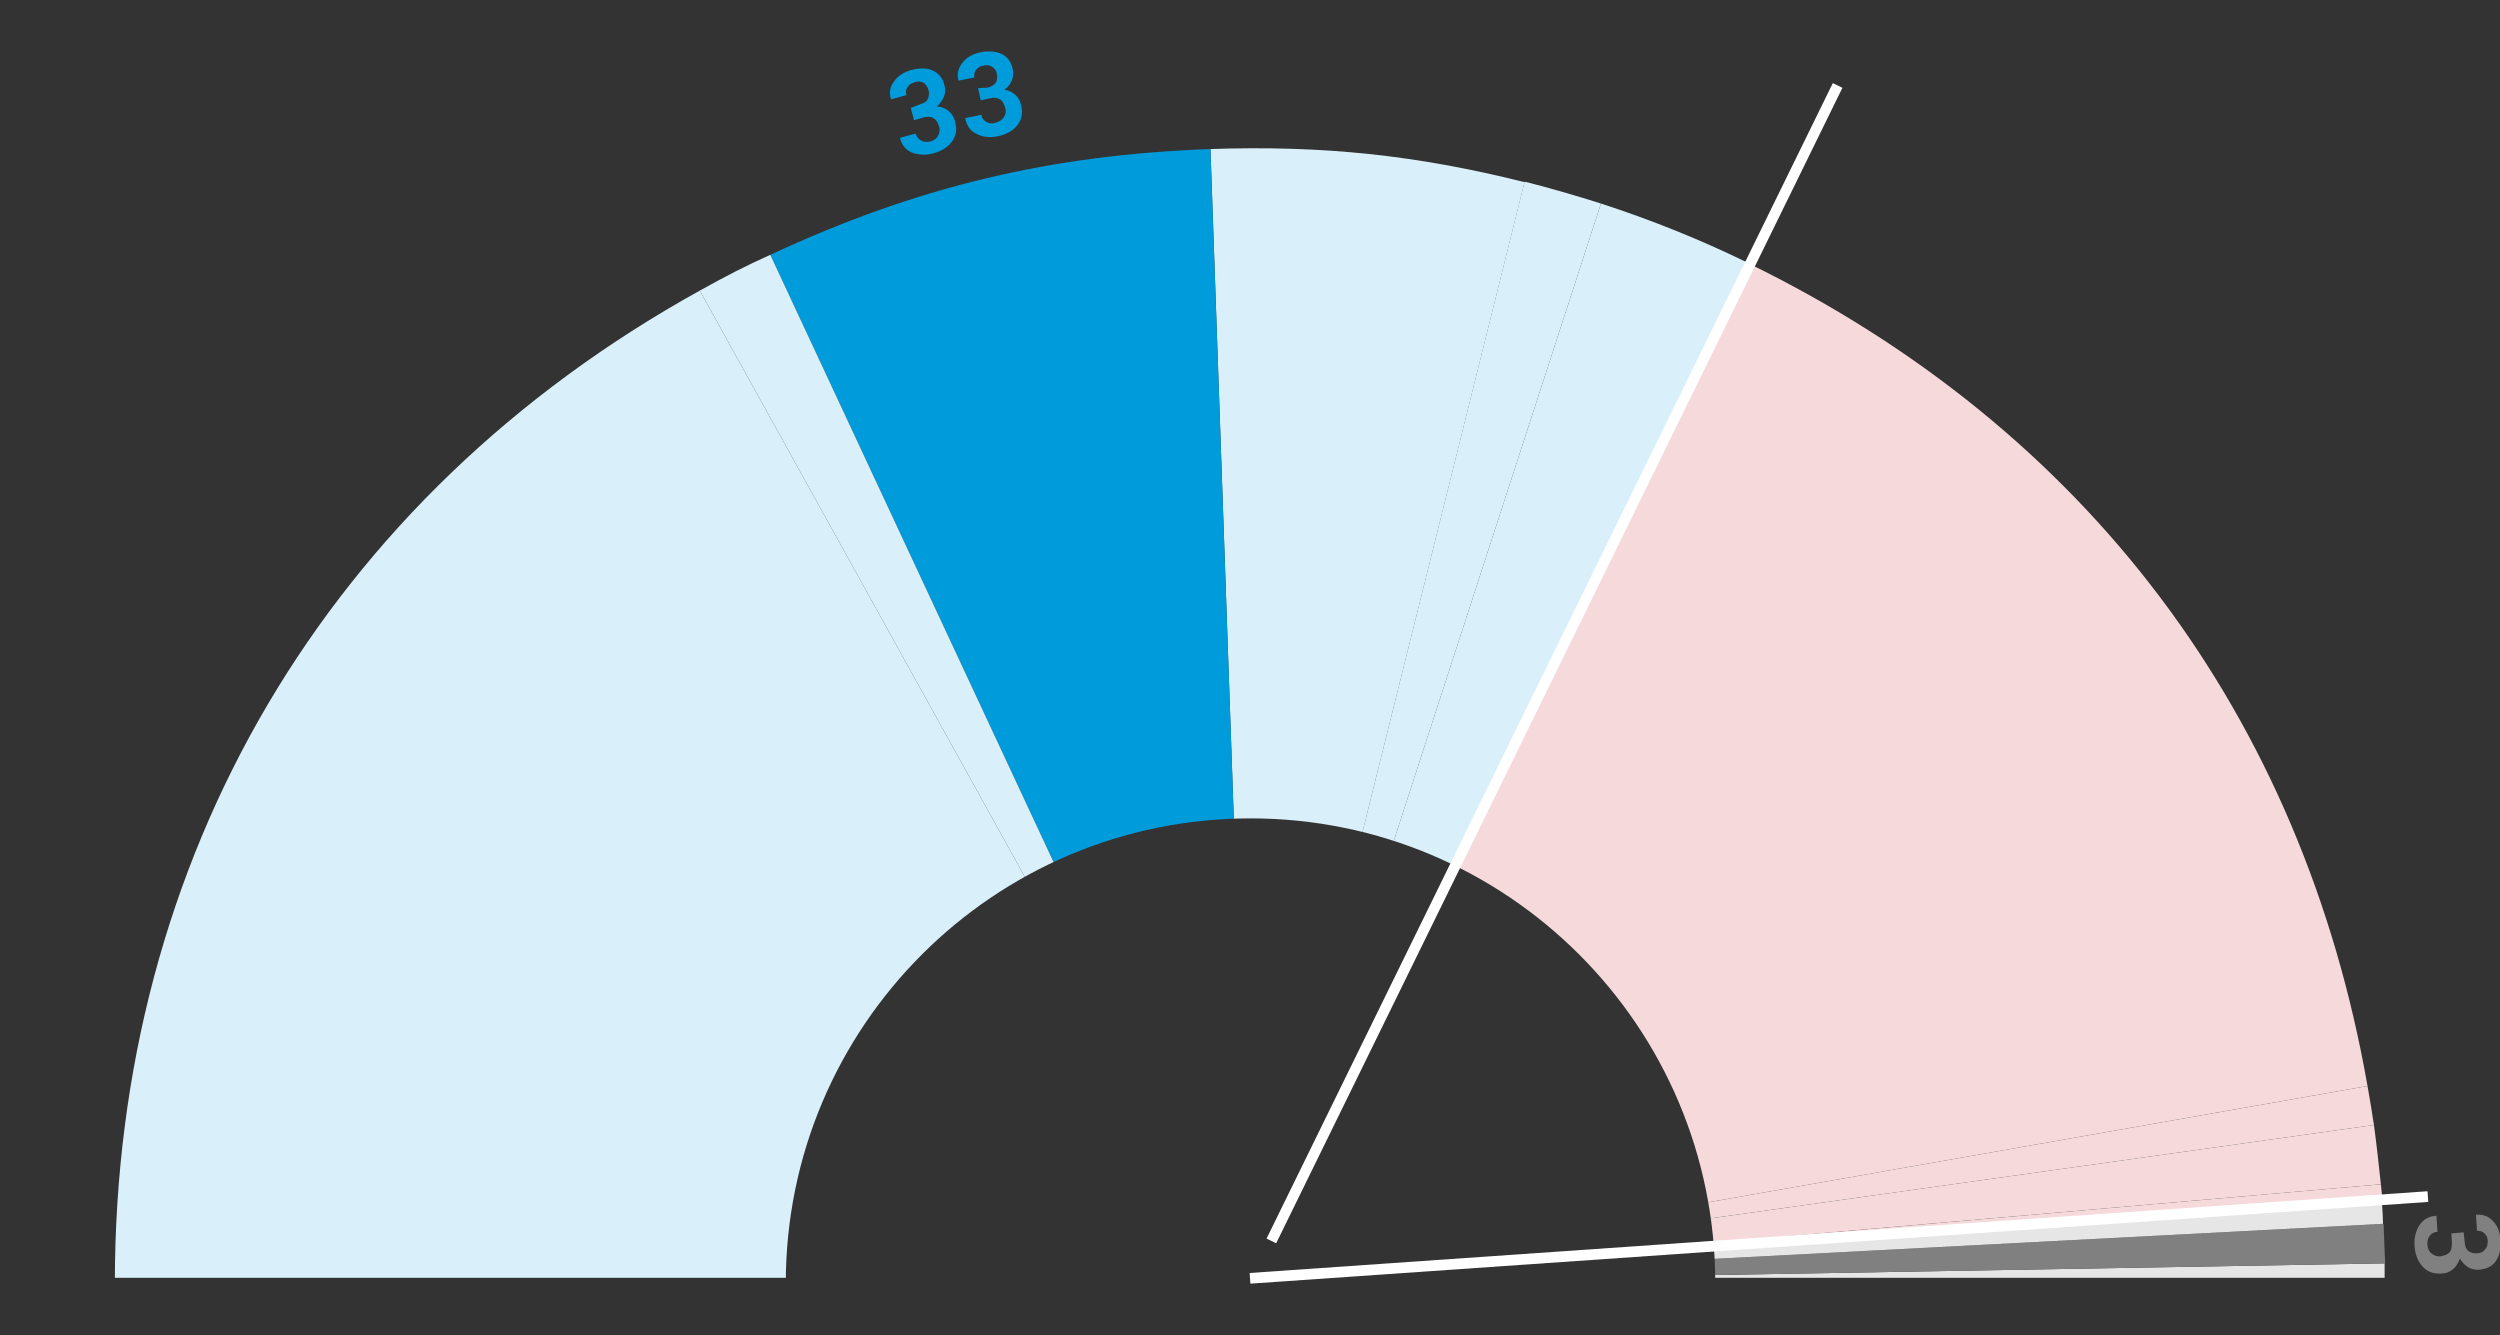 <?xml version="1.0" encoding="utf-8"?>
<!-- Generator: Adobe Illustrator 18.0.0, SVG Export Plug-In . SVG Version: 6.00 Build 0)  -->
<!DOCTYPE svg PUBLIC "-//W3C//DTD SVG 1.1//EN" "http://www.w3.org/Graphics/SVG/1.1/DTD/svg11.dtd">
<svg version="1.1" id="Capa_1" xmlns="http://www.w3.org/2000/svg" xmlns:xlink="http://www.w3.org/1999/xlink" x="0px" y="0px"
	 viewBox="0 0 468 250" enable-background="new 0 0 468 250" xml:space="preserve">
<rect x="0" y="0" width="468" height="250" fill="#333333" stroke="none"/>
<path fill="#FFFFFF" stroke="#CACACA" stroke-width="1.2" d="M474.8,6"/>
<g>
	<path fill="none" d="M35.7,137.7C96.2,28,234.2-11.9,343.9,48.7c5.8,3.2,11.4,6.6,16.9,10.3"/>
	<path fill="#009BDB" d="M172.3,19.5c0.7-0.2,1.2-0.5,1.4-1c0.2-0.5,0.3-1,0.1-1.7c-0.2-0.6-0.5-1-0.9-1.3c-0.5-0.3-1-0.3-1.7-0.1
		c-0.6,0.2-1,0.4-1.3,0.9c-0.3,0.4-0.4,0.9-0.2,1.5l-2.9,0.8l0-0.1c-0.4-1.2-0.2-2.3,0.6-3.3c0.7-1,1.8-1.7,3.2-2.1
		c1.6-0.4,2.9-0.4,4,0.1c1.1,0.5,1.9,1.4,2.2,2.8c0.2,0.7,0.2,1.4-0.1,2.1s-0.7,1.3-1.3,1.8c0.9,0.1,1.6,0.4,2.2,0.9
		c0.6,0.5,1,1.2,1.2,2c0.4,1.4,0.2,2.6-0.6,3.7c-0.8,1.1-2,1.8-3.5,2.2c-1.4,0.4-2.7,0.3-3.9-0.1c-1.2-0.5-2-1.4-2.3-2.7l0-0.1
		l2.9-0.8c0.2,0.6,0.5,1,1,1.3c0.5,0.3,1.1,0.3,1.7,0.2c0.7-0.2,1.2-0.5,1.5-1.1c0.3-0.5,0.4-1.1,0.2-1.7c-0.2-0.8-0.6-1.3-1.1-1.6
		s-1.1-0.3-1.9-0.1l-1.7,0.5l-0.6-2.3L172.3,19.5z"/>
	<path fill="#009BDB" d="M184.9,16.4c0.7-0.2,1.2-0.5,1.5-0.9c0.3-0.5,0.3-1,0.2-1.7c-0.1-0.6-0.4-1-0.9-1.3c-0.5-0.3-1-0.4-1.7-0.2
		c-0.6,0.1-1,0.4-1.3,0.8c-0.3,0.4-0.4,0.9-0.3,1.4l-3,0.6l0-0.1c-0.3-1.2,0-2.3,0.8-3.3s1.9-1.6,3.3-1.9c1.6-0.3,2.9-0.2,4,0.3
		c1.1,0.5,1.8,1.5,2.1,2.9c0.1,0.7,0.1,1.4-0.2,2.1c-0.3,0.7-0.7,1.2-1.4,1.7c0.9,0.1,1.6,0.5,2.1,1c0.6,0.5,0.9,1.2,1.1,2.1
		c0.3,1.4,0,2.6-0.8,3.6c-0.8,1-2.1,1.7-3.6,2c-1.4,0.3-2.7,0.2-3.9-0.4c-1.2-0.5-1.9-1.5-2.2-2.9l0-0.1l3-0.6
		c0.1,0.6,0.4,1,0.9,1.3c0.5,0.3,1,0.4,1.7,0.2c0.7-0.2,1.2-0.5,1.6-1c0.3-0.5,0.5-1.1,0.3-1.7c-0.2-0.8-0.5-1.4-1-1.7
		c-0.5-0.3-1.1-0.4-1.9-0.2l-1.7,0.4l-0.5-2.3L184.9,16.4z"/>
</g>
<g>
	<path fill="none" d="M450.1,214c1.9,12.6,2.8,25.6,2.6,38.8"/>
	<path fill="#808080" d="M461.4,232.6c0,0.7,0.3,1.3,0.7,1.6c0.4,0.3,1,0.5,1.7,0.4c0.6,0,1.1-0.3,1.4-0.7c0.4-0.4,0.5-0.9,0.5-1.6
		c0-0.6-0.2-1-0.6-1.4s-0.8-0.5-1.4-0.5l-0.2-3l0.1,0c1.2-0.1,2.3,0.3,3.1,1.2c0.9,0.9,1.3,2.1,1.4,3.6c0.1,1.6-0.2,2.9-0.9,3.9
		c-0.7,1-1.8,1.5-3.2,1.6c-0.7,0-1.4-0.1-2-0.5c-0.6-0.4-1.1-0.9-1.5-1.6c-0.3,0.8-0.7,1.5-1.3,2c-0.6,0.5-1.3,0.8-2.2,0.8
		c-1.4,0.1-2.6-0.3-3.5-1.3c-0.9-1-1.4-2.3-1.5-3.9c-0.1-1.4,0.2-2.7,0.9-3.8c0.7-1.1,1.7-1.7,3.1-1.8l0.1,0l0.2,3
		c-0.6,0-1.1,0.3-1.4,0.7c-0.4,0.4-0.5,1-0.5,1.6c0,0.7,0.3,1.3,0.7,1.7c0.5,0.4,1,0.6,1.6,0.6c0.8-0.1,1.4-0.3,1.8-0.7
		c0.4-0.4,0.5-1.1,0.5-1.9l-0.1-1.7l2.3-0.2L461.4,232.6z"/>
</g>
<g display="none">
	<path display="inline" fill="none" d="M362.7,62.3c43,31.9,71.8,76.9,84.3,126.1"/>
	<path display="inline" fill="#CF0407" d="M423.3,119.3c-1.5,1-3,1.4-4.4,1.2s-2.5-1-3.4-2.3c-0.9-1.3-1.2-2.7-0.8-4.1
		c0.3-1.4,1.3-2.6,2.8-3.6l3.6-2.4c1.5-1,3-1.4,4.4-1.2c1.4,0.2,2.6,1,3.4,2.3c0.9,1.3,1.2,2.7,0.8,4.1c-0.3,1.4-1.3,2.6-2.8,3.6
		L423.3,119.3z M425.4,114.2c0.8-0.6,1.4-1.1,1.6-1.8s0.2-1.2-0.2-1.8c-0.4-0.6-0.9-0.9-1.6-0.9c-0.7,0-1.4,0.3-2.3,0.8l-4.1,2.7
		c-0.9,0.6-1.4,1.2-1.6,1.8c-0.2,0.6-0.2,1.2,0.2,1.8c0.4,0.6,0.9,0.9,1.6,0.9s1.4-0.3,2.3-0.8L425.4,114.2z"/>
</g>
<g>
	<defs>
		<rect id="SVGID_1_" x="16.9" y="23" width="437.2" height="216.2"/>
	</defs>
	<clipPath id="SVGID_2_">
		<use xlink:href="#SVGID_1_"  overflow="visible"/>
	</clipPath>
	<g clip-path="url(#SVGID_2_)">
		<defs>
			<path id="SVGID_3_" d="M234.1,25.2c-118.8,0-215.1,96.3-215.1,215.1c0,118.8,96.3,215.1,215.1,215.1S449.2,359,449.2,240.3
				C449.2,121.5,352.9,25.2,234.1,25.2z M234.1,327.2c-48,0-87-38.9-87-87c0-48,38.9-87,87-87c48,0,87,38.9,87,87
				C321.1,288.3,282.2,327.2,234.1,327.2z"/>
		</defs>
		<clipPath id="SVGID_4_">
			<use xlink:href="#SVGID_3_"  overflow="visible"/>
		</clipPath>
		<g>
			<g clip-path="url(#SVGID_4_)">
				<g>
					<g>
						<path fill="#808080" stroke="#FFFFFF" stroke-miterlimit="10" d="M234,240.2h212.5c0,117.3-95.1,212.5-212.5,212.5
							S21.5,357.6,21.5,240.2l0,0H234z"/>
					</g>
				</g>
				<g>
					<g>
						<path fill="#E6E6E6" d="M234,240.2l212.4-3.7c0,0.8,0,2.9,0,3.7H234z"/>
					</g>
				</g>
				<g>
					<g>
						<path fill="#808080" d="M234,240.2l212.2-11.1c0.1,2.7,0.2,4.7,0.3,7.4L234,240.2z"/>
					</g>
				</g>
				<g>
					<g>
						<path fill="#E6E6E6" d="M234,240.2l211.9-14.8c0.1,0.8,0.2,2.9,0.2,3.7L234,240.2z"/>
					</g>
				</g>
				<g>
					<g>
						<path fill="#F5D9DB" d="M234,240.2l211.7-18.5c0.2,1.8,0.2,1.9,0.3,3.7L234,240.2z"/>
					</g>
				</g>
				<g>
					<g>
						<path fill="#F5D9DB" d="M234,240.2l210.4-29.6c0.5,3.6,0.9,7.4,1.3,11.1L234,240.2z"/>
					</g>
				</g>
				<g>
					<g>
						<path fill="#F5D9DB" d="M234,240.2l209.2-36.9c0.5,2.7,0.8,4.7,1.2,7.3L234,240.2z"/>
					</g>
				</g>
				<g>
					<g>
						<path fill="#F5D9DB" d="M234,240.2l93.1-191c63.4,30.9,103.9,84.6,116.1,154.1L234,240.2z"/>
					</g>
				</g>
				<g>
					<g>
						<path fill="#D9F0FA" d="M234,240.2l65.7-202.1c9.5,3.1,18.5,6.7,27.5,11.1L234,240.2z"/>
					</g>
				</g>
				<g>
					<g>
						<path fill="#D9F0FA" d="M234,240.2l51.4-206.2c4.4,1.1,9.9,2.7,14.3,4.1L234,240.2z"/>
					</g>
				</g>
				<g>
					<g>
						<path fill="#D9F0FA" d="M234,240.2l-7.4-212.3c21-0.7,38.4,1.1,58.8,6.2L234,240.2z"/>
					</g>
				</g>
				<g>
					<g>
						<path fill="#009BDB" d="M234,240.2L144.2,47.7c27.3-12.7,52.2-18.7,82.4-19.8L234,240.2z"/>
					</g>
				</g>
				<g>
					<g>
						<path fill="#D9F0FA" d="M234,240.2L131,54.4c4.7-2.6,8.3-4.5,13.2-6.7L234,240.2z"/>
					</g>
				</g>
				<g>
					<g>
						<path fill="#D9F0FA" d="M234,240.2H21.5C21.5,160.5,61.3,93,131,54.4L234,240.2z"/>
					</g>
				</g>
			</g>
			<g clip-path="url(#SVGID_4_)">
				<g>
				</g>
				<g>
				</g>
				<g>
				</g>
				<g>
				</g>
				<g>
				</g>
				<g>
				</g>
				<g>
				</g>
				<g>
				</g>
				<g>
				</g>
				<g>
				</g>
				<g>
				</g>
				<g>
				</g>
				<g>
				</g>
				<g>
				</g>
			</g>
		</g>
	</g>
	
		<line clip-path="url(#SVGID_2_)" fill="none" stroke="#000000" stroke-width="1.2" stroke-linecap="round" stroke-miterlimit="10" stroke-dasharray="0,1.999" x1="3.2" y1="260.5" x2="461.5" y2="260.5"/>
</g>
<line fill="none" stroke="#FFFFFF" stroke-width="2" stroke-miterlimit="10" x1="344" y1="16" x2="238" y2="232.3"/>
<line fill="none" stroke="#FFFFFF" stroke-width="2" stroke-miterlimit="10" x1="454.5" y1="224" x2="234" y2="239.3"/>
<g>
</g>
<g>
</g>
<g>
</g>
<g>
</g>
<g>
</g>
<g>
</g>
<g>
</g>
<g>
</g>
<g>
</g>
<g>
</g>
<g>
</g>
<g>
</g>
<g>
</g>
<g>
</g>
<g>
</g>
</svg>

